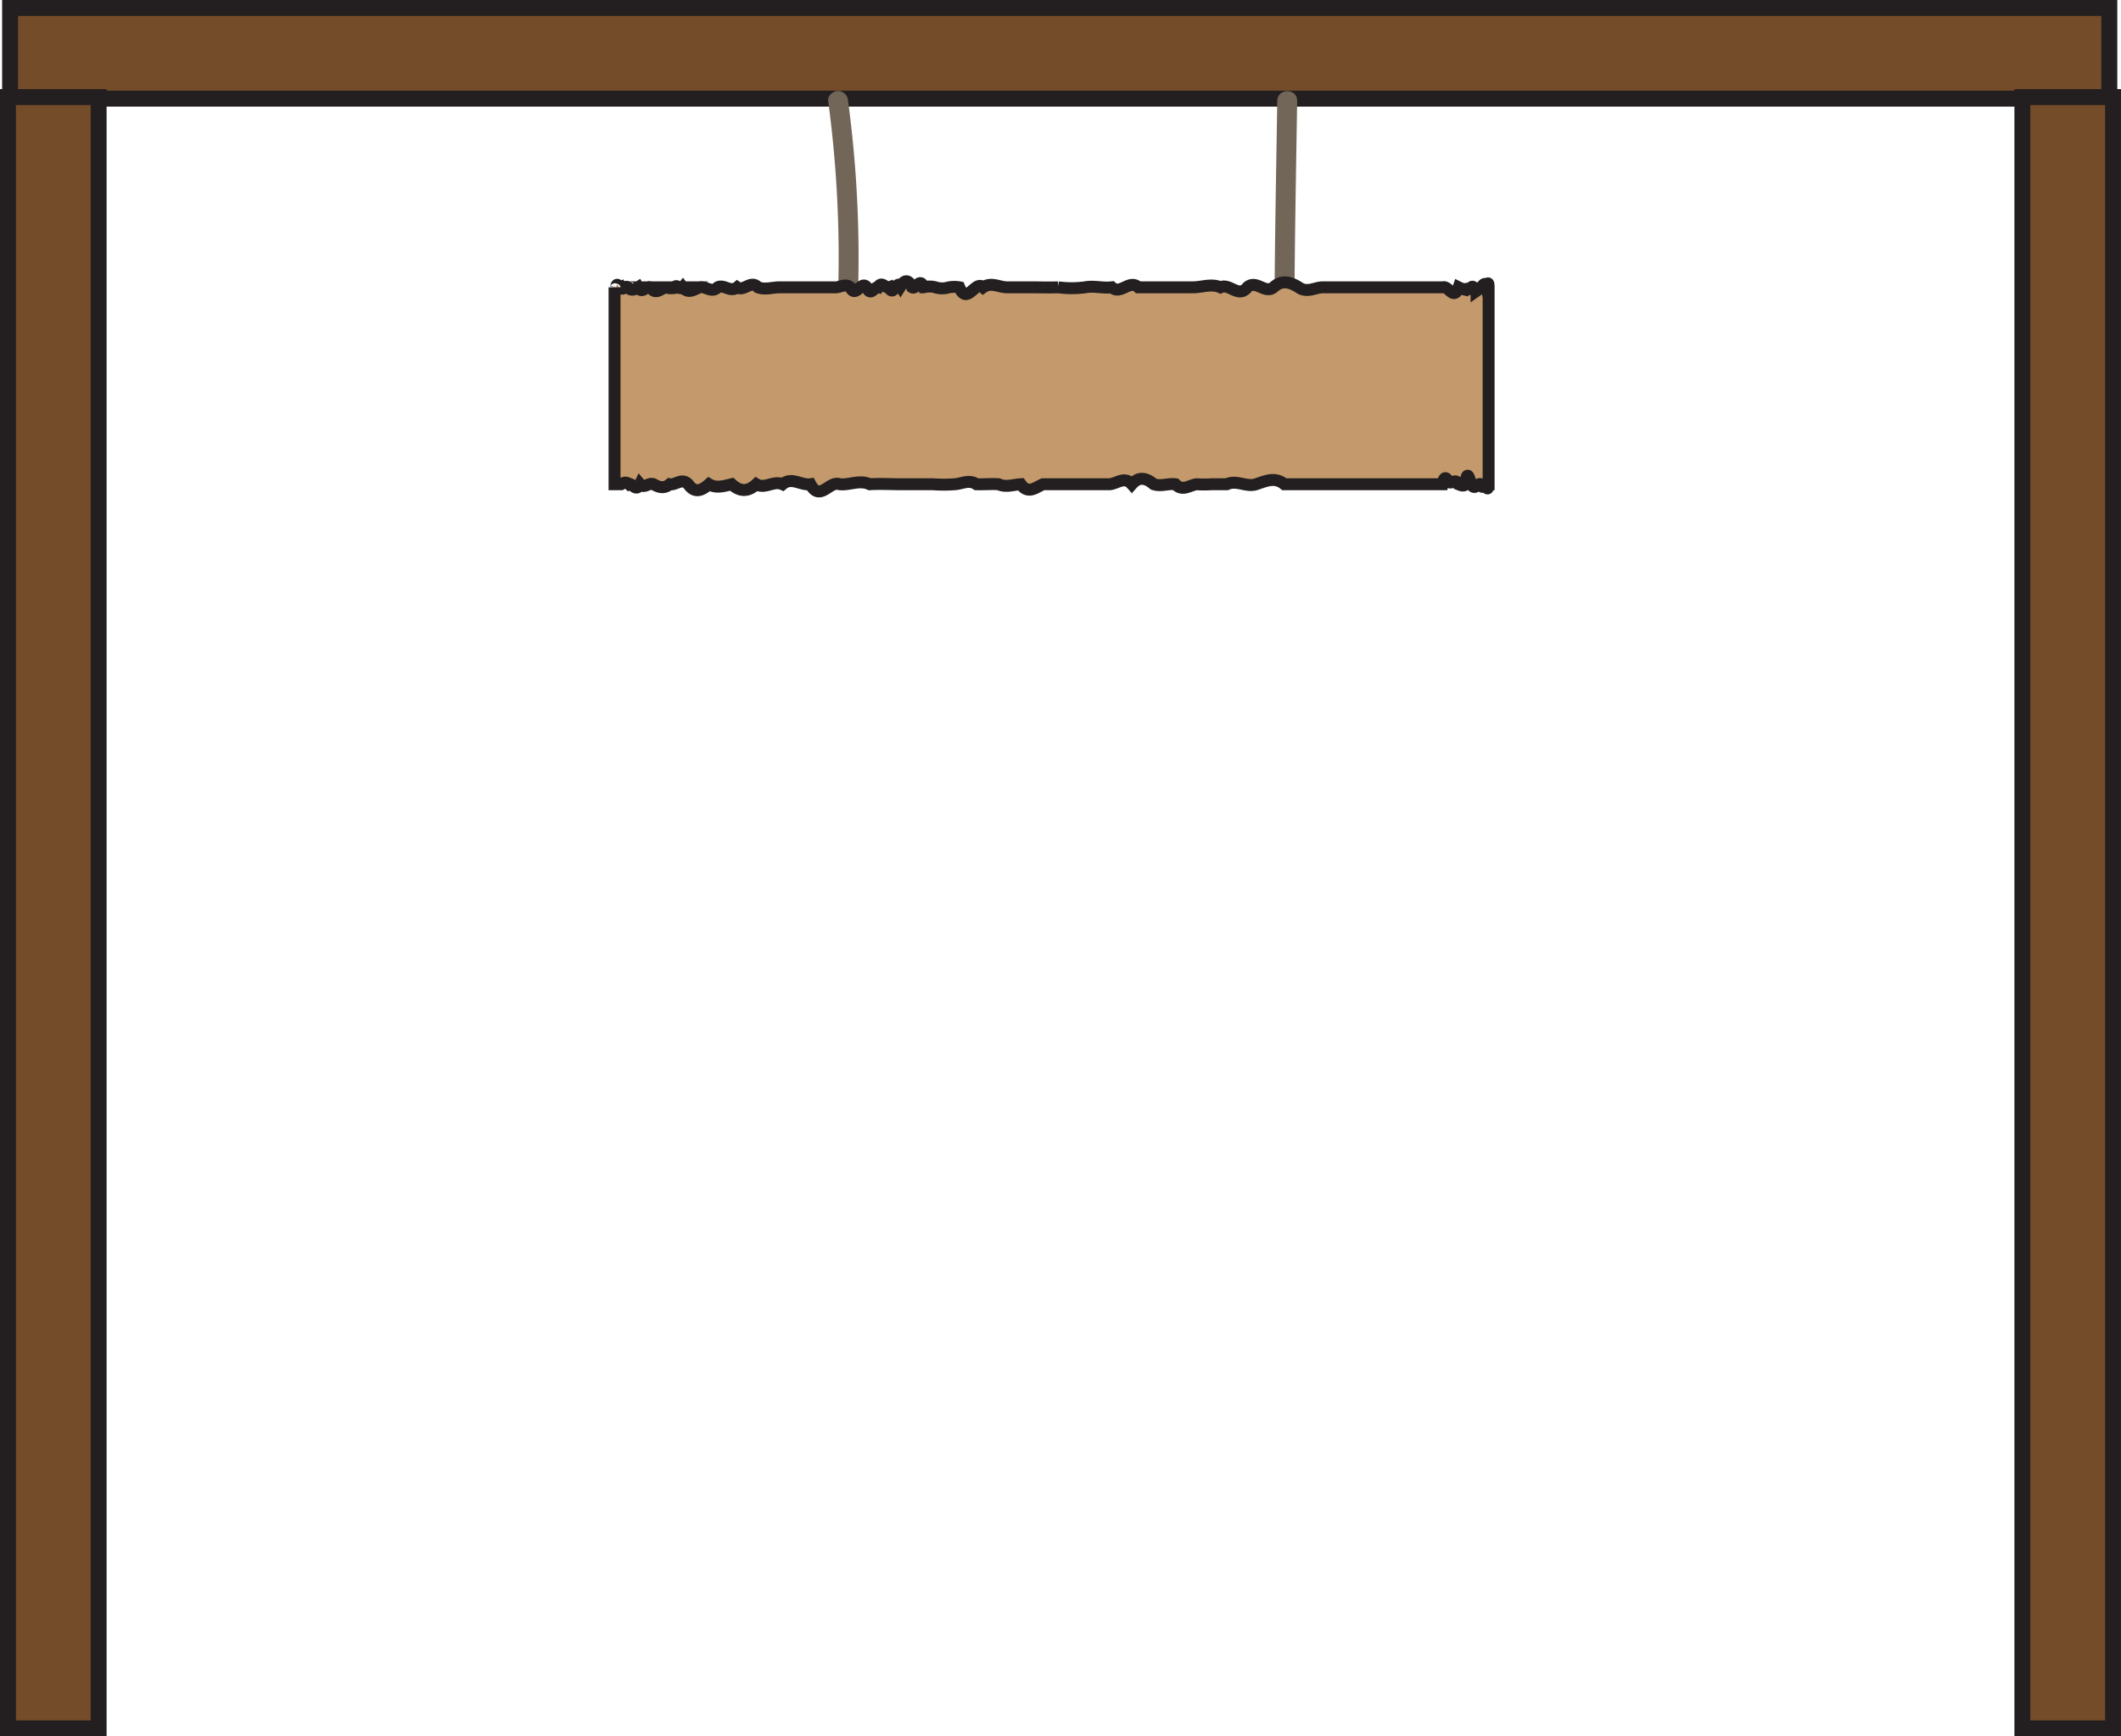 <svg id="Layer_1" data-name="Layer 1" xmlns="http://www.w3.org/2000/svg" viewBox="0 0 532.68 436.03"><defs><style>.cls-1{fill:#754c29;stroke-width:4px;}.cls-1,.cls-3{stroke:#231f20;stroke-miterlimit:10;}.cls-2{fill:#726658;}.cls-3{fill:#c49a6c;stroke-width:3px;}</style></defs><title>signboards</title><rect class="cls-1" x="286.05" y="-47.29" width="22.77" height="527.22" transform="translate(482.46 -284.05) rotate(90)"/><rect class="cls-1" x="2" y="24.38" width="22.77" height="409.65"/><rect class="cls-1" x="507.91" y="24.38" width="22.77" height="409.65"/><path class="cls-2" d="M239.29,228.27a294.26,294.26,0,0,1,2.54,46.81c-.08,3.22,4.92,3.22,5,0a294.26,294.26,0,0,0-2.54-46.81,2.58,2.58,0,0,0-2.5-2.5c-1.21,0-2.68,1.16-2.5,2.5Z" transform="translate(-31.3 -202.93)"/><path class="cls-2" d="M352.08,228.24c-.23,15.2-.54,30.4-.66,45.6,0,3.22,5,3.22,5,0,.12-15.2.43-30.4.66-45.6.05-3.22-4.95-3.22-5,0Z" transform="translate(-31.3 -202.93)"/><path class="cls-3" d="M405.1,324.53c0,.23-.17,2.26-.5,0-.33-.64-.82,1.76-1.46,0-.64-.41-1.43,1.73-2.36,0-.47-1.39-1-4.1-1.5.12-.54.42-1.11.11-1.71-.12-.6-1.33-1.24-.42-1.9-.46-.67.41-1.37-2.9-2.1.46H353.85c-2.32-1.93-4.68-.8-7.09,0s-4.86-1.16-7.35,0h-3.76a28.35,28.35,0,0,1-3.8,0c-1.77.21-3.56,1.9-5.36,0-1.8-.23-3.61.61-5.43,0-1.82-1.52-3.66-2.09-5.5,0-1.83-2.09-3.68-.19-5.53,0H293.25c-1.86.8-3.73,2.63-5.59,0-1.87.09-3.73.86-5.58,0-1.86-.11-3.71.06-5.55,0-1.85-1.28-3.68-.08-5.51,0a35.41,35.41,0,0,1-5.45,0h-8c-2.65,0-5.27-.16-7.84,0-2.57-1.19-5.11.28-7.59,0-2.49-1-4.92,4.53-7.31,0-2.38.34-4.7-1.95-7,0-2.26-1-4.46,1.3-6.59,0-2.13,2-4.19,1.85-6.18,0-2,.47-3.88,1.09-5.71,0-1.82,1.6-3.55,2.37-5.2,0-1.64-1.72-3.2.32-4.65,0-1.45,1.21-2.81.73-4.06,0-1.25-.5-2.39,1.22-3.41,0-1,2.08-1.95-.37-2.74,0-.79-.75-1.46-.29-2,0h-1.65V275.08c0,.09.13,1,.39,0,.25-1.54.64.24,1.14,0,.5,1,1.12-.57,1.85,0,.73.95,1.58.61,2.53,0,1,1.81,2-.49,3.17,0,1.15,2,2.41.38,3.76,0a4.47,4.47,0,0,0,2.09.19c.72-1.38,1.47.74,2.23-.19,1.33,1.7,2.73.58,4.19,0,1.46-.4,3,1.56,4.56,0,1.57-.83,3.21,1.38,4.9,0,1.68,1.13,3.42-1.92,5.21,0,1.79.68,3.63,0,5.51,0h13.63c1.34.17,2.69-1.1,4.06,0,1.36,2.87,2.74-1.87,4.14,0,.93,2.41,1.86-.16,2.8,0,.94-1.73,1.88.36,2.83,0,.95,2.56,1.9-1.93,2.86-.3,1-1.57,1.92-1.78,2.89.3,1,.61,1.93-2.64,2.91,0a5.5,5.5,0,0,1,2.93,0,5.39,5.39,0,0,0,3,.1,7.09,7.09,0,0,1,3-.1c2,4.65,4-1.9,6,0,2-1.4,4,0,6,0h6.06c2.25,0,4.51.09,6.76,0a25.85,25.85,0,0,0,6.75,0c2.25-.43,4.49.27,6.72,0,2.23,2,4.46-2.08,6.67,0h13.69c2.33,0,4.65-1,6.94,0,2.28-1.12,4.54,2.81,6.76,0,2.23-2,4.42,1.75,6.57,0,2.15-2,4.26-1.27,6.33,0,2.07,1.51,4.09,0,6.07,0h30.09c1.46-.51,2.8,3.5,4,0a7.86,7.86,0,0,0,1.71.61c.53-.7,1,.42,1.5-.61.46-.57.89.67,1.29.9a7.84,7.84,0,0,0,1.07-.9c.64-.51,1.13-1.6,1.46,0,.33-1.47.5-1.14.5,0v49.45Z" transform="translate(-31.3 -202.93)"/></svg>